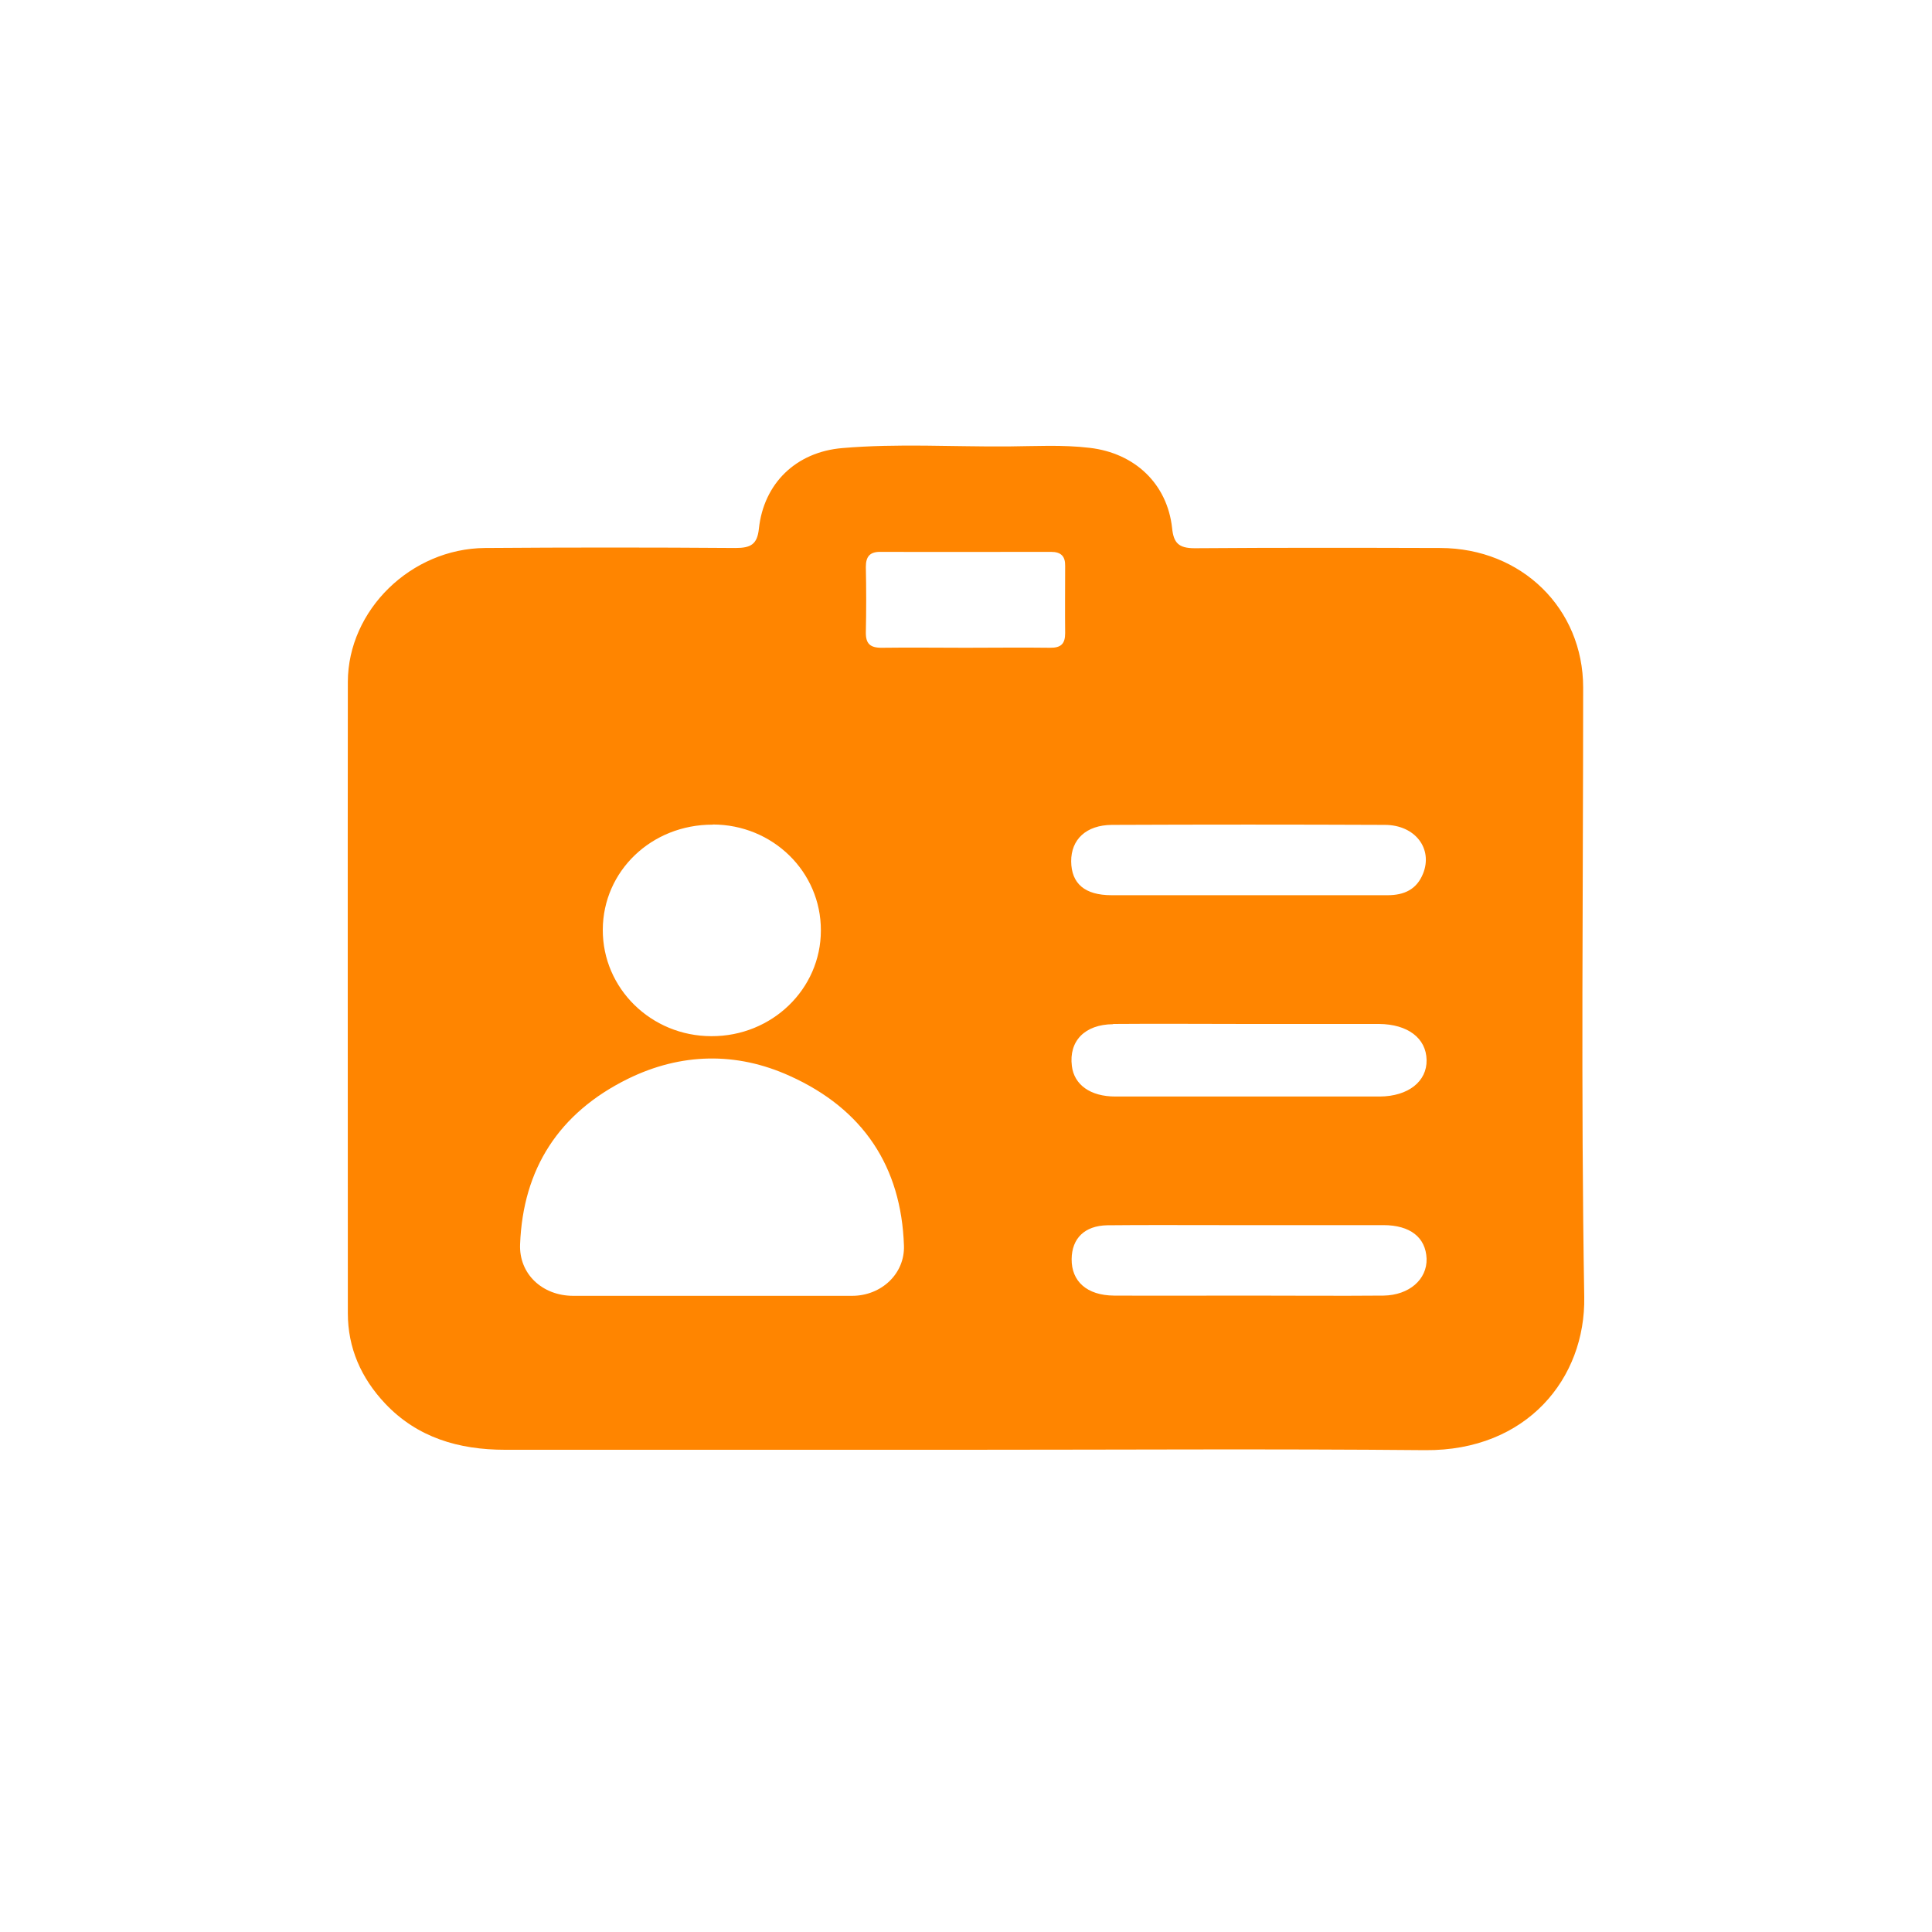 <svg width="25" height="25" viewBox="0 0 25 25" fill="none" xmlns="http://www.w3.org/2000/svg">
<path d="M20.486 8.897C20.486 7.874 19.69 7.094 18.639 7.091C17.58 7.088 16.521 7.086 15.459 7.094C15.251 7.094 15.186 7.025 15.167 6.833C15.104 6.26 14.685 5.863 14.1 5.795C13.748 5.753 13.393 5.774 13.041 5.777C12.328 5.782 11.613 5.737 10.901 5.798C10.3 5.848 9.883 6.255 9.82 6.841C9.799 7.044 9.715 7.091 9.517 7.091C8.436 7.083 7.356 7.083 6.275 7.091C5.319 7.099 4.504 7.893 4.501 8.823C4.498 11.547 4.501 14.268 4.501 16.991C4.501 17.443 4.672 17.83 4.983 18.161C5.4 18.603 5.937 18.76 6.535 18.76C8.523 18.76 10.511 18.76 12.499 18.76C14.487 18.76 16.461 18.747 18.441 18.765C19.758 18.776 20.519 17.835 20.5 16.781C20.456 14.152 20.486 11.526 20.486 8.897ZM14.389 10.674C15.565 10.669 16.743 10.669 17.919 10.674C18.314 10.674 18.544 10.984 18.414 11.305C18.333 11.507 18.173 11.584 17.956 11.584C17.355 11.584 16.751 11.584 16.15 11.584C15.562 11.584 14.972 11.584 14.384 11.584C14.037 11.584 13.864 11.434 13.861 11.147C13.859 10.863 14.054 10.677 14.387 10.674H14.389ZM9.222 10.669C9.999 10.669 10.625 11.281 10.622 12.041C10.622 12.798 9.988 13.411 9.206 13.408C8.426 13.408 7.797 12.79 7.8 12.03C7.803 11.271 8.431 10.669 9.222 10.671V10.669ZM11.026 16.768C10.419 16.768 9.812 16.768 9.206 16.768C8.61 16.768 8.014 16.768 7.418 16.768C7.017 16.768 6.714 16.484 6.73 16.1C6.768 15.127 7.229 14.402 8.125 13.96C8.81 13.624 9.528 13.608 10.221 13.923C11.172 14.352 11.662 15.098 11.697 16.116C11.711 16.481 11.405 16.768 11.026 16.768ZM13.593 8.382C13.228 8.377 12.859 8.382 12.494 8.382C12.133 8.382 11.773 8.377 11.413 8.382C11.259 8.384 11.202 8.329 11.204 8.182C11.21 7.901 11.21 7.617 11.204 7.336C11.204 7.201 11.256 7.138 11.399 7.141C12.133 7.144 12.867 7.141 13.599 7.141C13.731 7.141 13.786 7.199 13.783 7.325C13.783 7.614 13.78 7.903 13.783 8.193C13.783 8.329 13.731 8.384 13.588 8.382H13.593ZM14.403 13.25C14.983 13.245 15.565 13.25 16.145 13.25C16.662 13.25 17.182 13.25 17.699 13.25C17.748 13.25 17.797 13.25 17.845 13.25C18.216 13.253 18.455 13.434 18.46 13.716C18.466 13.994 18.222 14.186 17.856 14.189C17.648 14.189 17.442 14.189 17.233 14.189C16.299 14.189 15.367 14.189 14.433 14.189C14.108 14.189 13.899 14.036 13.87 13.794C13.829 13.471 14.037 13.256 14.403 13.253V13.25ZM17.902 16.765C17.315 16.77 16.727 16.765 16.136 16.765C15.562 16.765 14.988 16.768 14.414 16.765C14.065 16.762 13.864 16.581 13.867 16.292C13.87 16.024 14.035 15.861 14.327 15.855C14.812 15.85 15.297 15.853 15.782 15.853C16.488 15.853 17.193 15.853 17.9 15.853C18.249 15.853 18.449 16.013 18.46 16.287C18.468 16.555 18.235 16.76 17.902 16.765Z" fill="#FF8500"/>
</svg>
